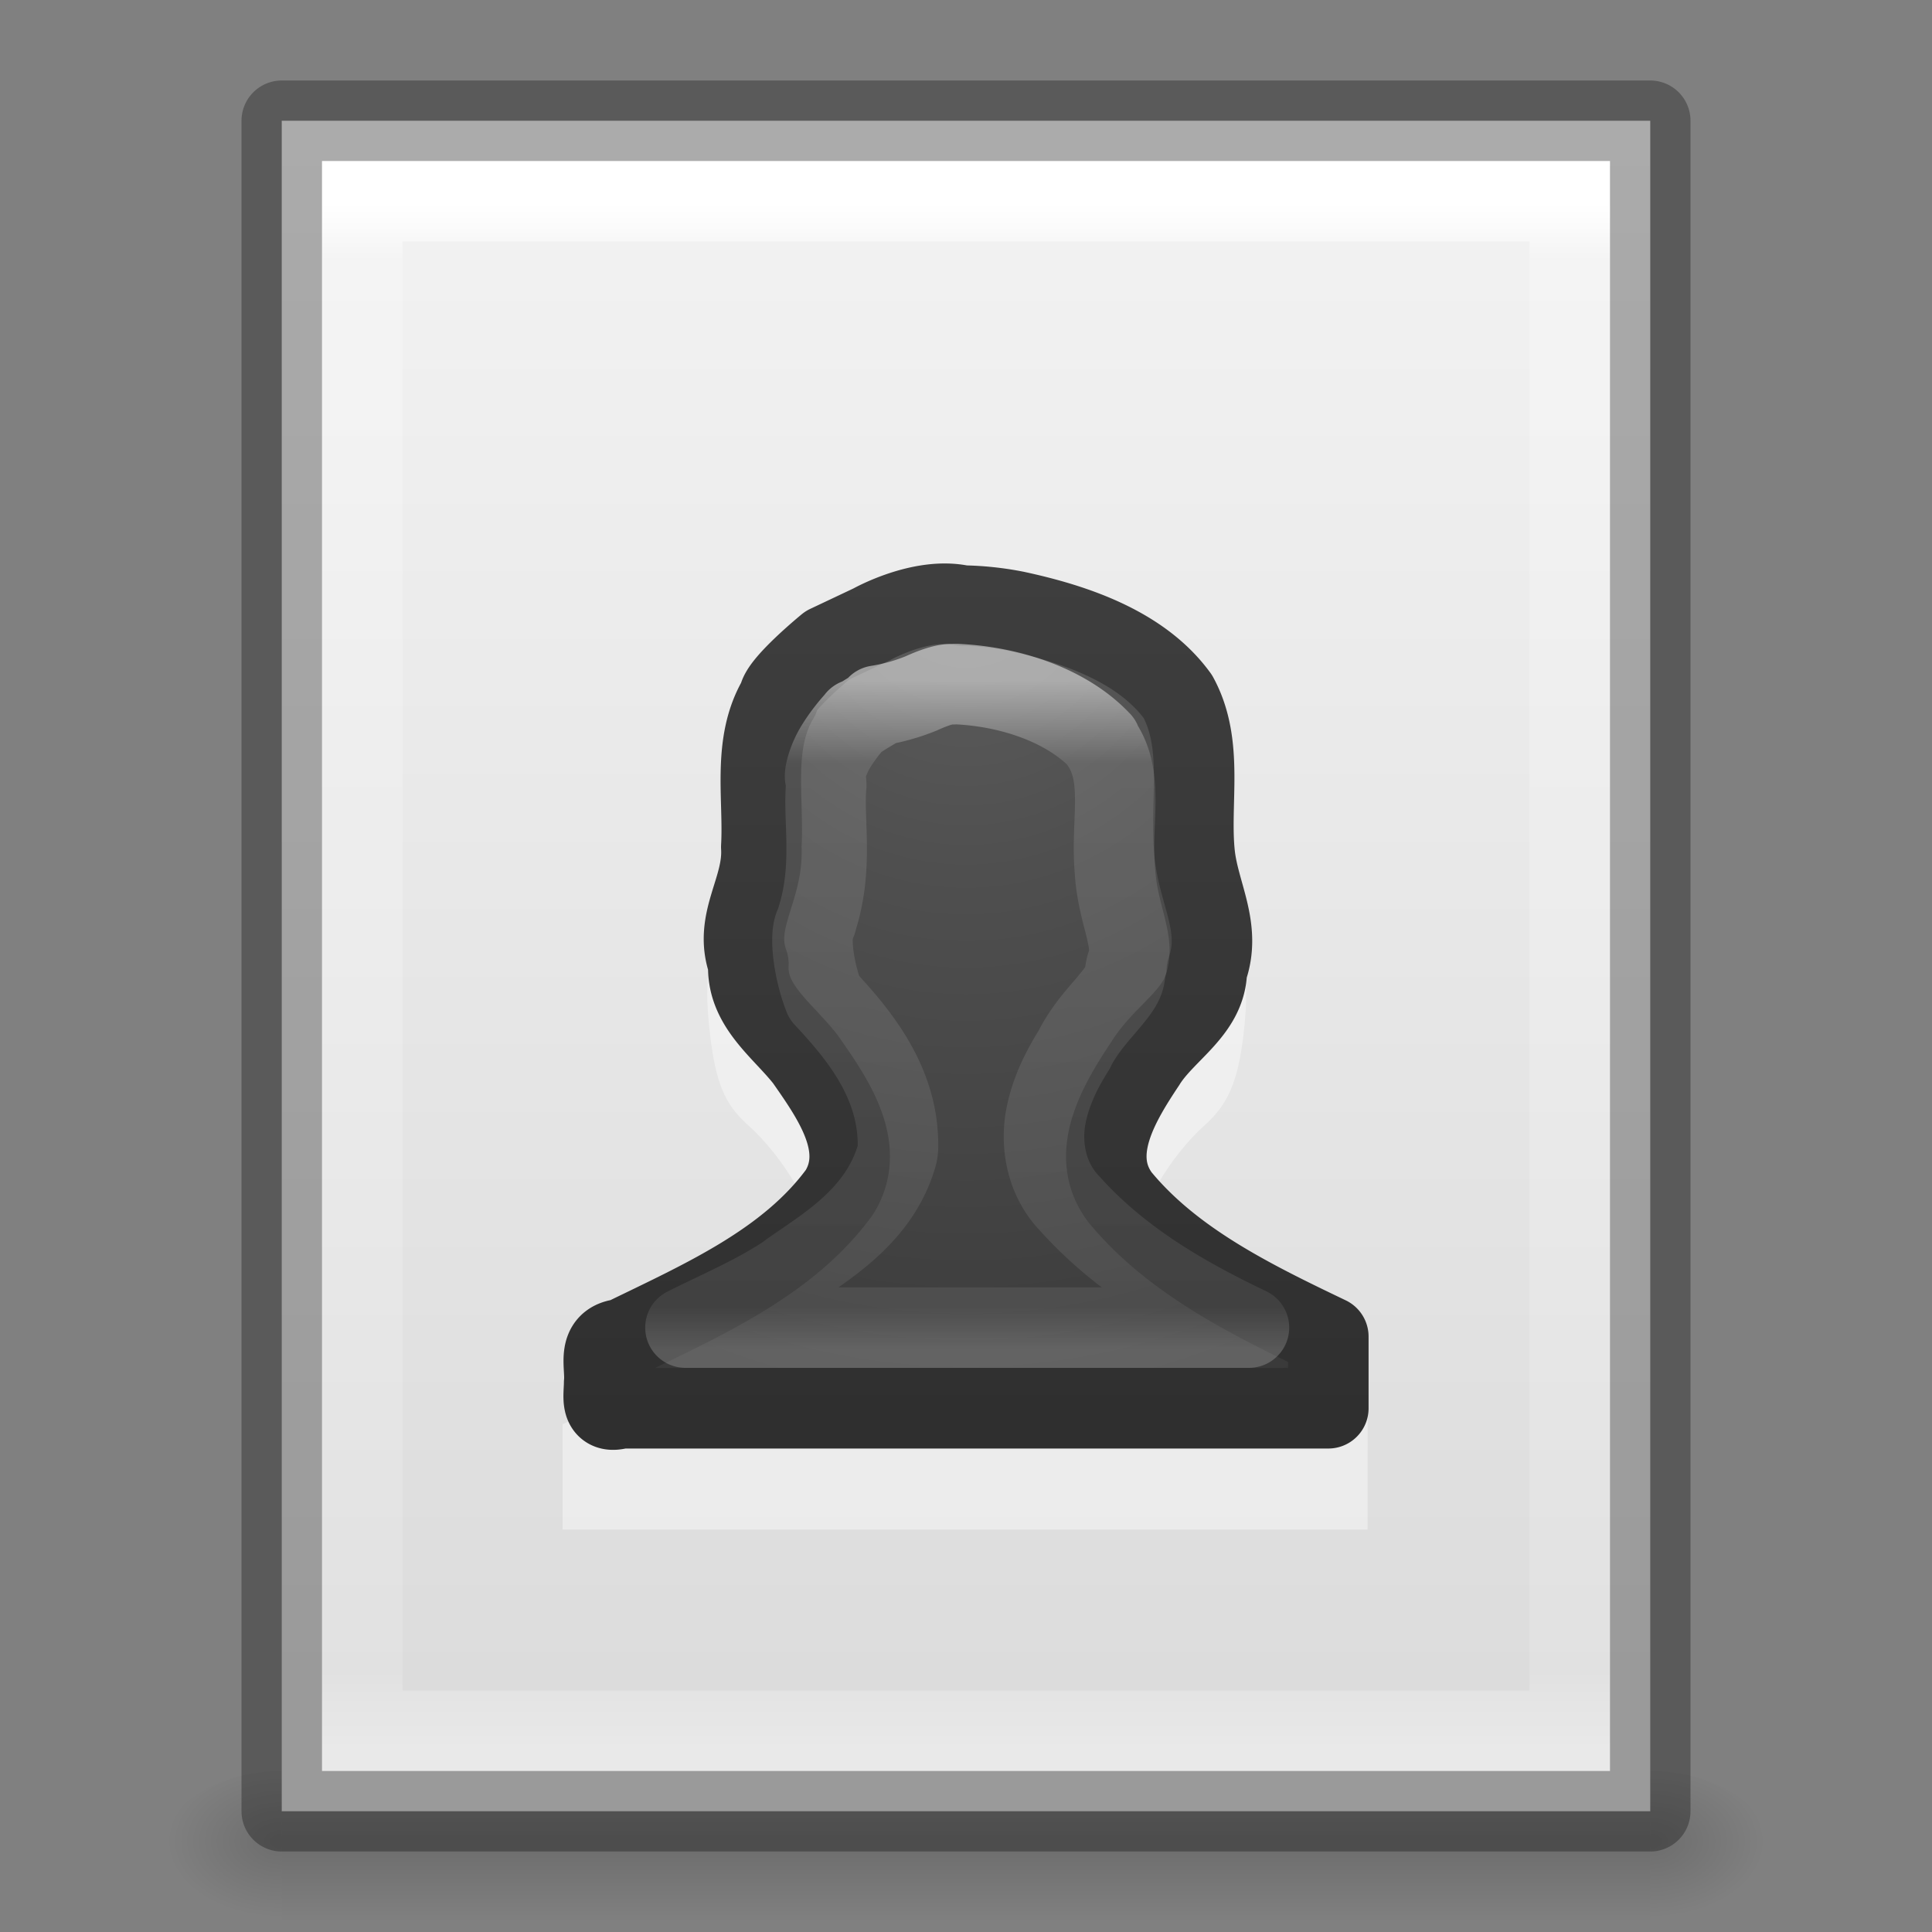 <svg xmlns="http://www.w3.org/2000/svg" xmlns:xlink="http://www.w3.org/1999/xlink" viewBox="0 0 24 24"><rect x="0" y="0" width="24" height="24" fill="#808080" stroke="none"/><defs><linearGradient id="a"><stop offset="0" stop-color="#fff"/><stop offset=".036" stop-color="#fff" stop-opacity=".235"/><stop offset=".951" stop-color="#fff" stop-opacity=".157"/><stop offset="1" stop-color="#fff" stop-opacity=".392"/></linearGradient><linearGradient id="b"><stop offset="0" stop-color="#f4f4f4"/><stop offset="1" stop-color="#dbdbdb"/></linearGradient><linearGradient id="c"><stop offset="0"/><stop offset="1" stop-opacity="0"/></linearGradient><linearGradient id="d"><stop offset="0" stop-opacity="0"/><stop offset=".5"/><stop offset="1" stop-opacity="0"/></linearGradient><linearGradient x1="24" y1="5.564" x2="24" y2="43" id="l" xlink:href="#a" gradientUnits="userSpaceOnUse" gradientTransform="matrix(.405 0 0 .513 2.27 -.324)"/><linearGradient x1="25.132" y1=".985" x2="25.132" y2="47.013" id="k" xlink:href="#b" gradientUnits="userSpaceOnUse" gradientTransform="matrix(.486 0 0 .456 .343 .35)"/><radialGradient cx="605.714" cy="486.648" r="117.143" fx="605.714" fy="486.648" id="j" xlink:href="#c" gradientUnits="userSpaceOnUse" gradientTransform="matrix(.012 0 0 .008 13.24 18.98)"/><radialGradient cx="605.714" cy="486.648" r="117.143" fx="605.714" fy="486.648" id="i" xlink:href="#c" gradientUnits="userSpaceOnUse" gradientTransform="matrix(-.012 0 0 .008 10.76 18.98)"/><linearGradient x1="302.857" y1="366.648" x2="302.857" y2="609.505" id="h" xlink:href="#d" gradientUnits="userSpaceOnUse" gradientTransform="matrix(.035 0 0 .008 -.725 18.98)"/><linearGradient x1="24" y1="14.916" x2="24" y2="32.596" id="o" xlink:href="#e" gradientUnits="userSpaceOnUse" gradientTransform="matrix(.391 0 0 .47 1.665 1.443)"/><linearGradient id="e"><stop offset="0" stop-color="#fff"/><stop offset=".123" stop-color="#fff" stop-opacity=".235"/><stop offset=".937" stop-color="#fff" stop-opacity=".157"/><stop offset="1" stop-color="#fff" stop-opacity=".392"/></linearGradient><radialGradient cx="10.904" cy="8.45" r="20" fx="10.904" fy="8.45" id="m" xlink:href="#f" gradientUnits="userSpaceOnUse" gradientTransform="matrix(0 .746 -.679 0 17.74 -1.18)"/><linearGradient id="f"><stop offset="0" stop-color="#5f5f5f"/><stop offset=".262" stop-color="#4f4f4f"/><stop offset=".705" stop-color="#3b3b3b"/><stop offset="1" stop-color="#2b2b2b"/></linearGradient><linearGradient x1="24" y1="44" x2="24" y2="3.899" id="n" xlink:href="#g" gradientUnits="userSpaceOnUse" gradientTransform="matrix(.537 0 0 .53 -.884 .03)"/><linearGradient id="g"><stop offset="0" stop-color="#272727"/><stop offset="1" stop-color="#454545"/></linearGradient></defs><path opacity=".15" fill="url(#h)" overflow="visible" d="M3.5 22h17v2h-17z"/><path d="M3.5 22v2c-.62.004-1.5-.448-1.5-1s.692-1 1.5-1z" opacity=".15" fill="url(#i)" overflow="visible"/><path d="M20.5 22v2c.62.004 1.5-.448 1.5-1s-.692-1-1.5-1z" opacity=".15" fill="url(#j)" overflow="visible"/><path d="M3.5 1.5h17v21h-17v-21z" fill="url(#k)"/><path d="M19.5 21.5h-15v-19h15z" fill="none" stroke="url(#l)" stroke-linecap="round"/><path d="M3.5 1.5h17v21h-17v-21z" opacity=".3" fill="none" stroke="#000" stroke-linejoin="round"/><path d="M11.952 8c-.36-.002-.676.063-.89.198-.28.174-.4.196-.48.076-.073-.115-.14-.102-.206.06-.055.138-.17.2-.302.153-.125-.046-.177-.03-.127.046.048.073.024.136-.048.136-.08 0-.31.23-.51.51-.33.45-.39.66-.39 1.61 0 .597.062 1.18-.128 1.217-.11.022-.1.437-.048.867.07.562.172.837.46 1.095.45.4.86 1.096.86 1.474 0 .52-1.264 1.426-3.154 2.25V19h10v-1.43c-1.57-.68-2.87-1.626-2.87-2.115 0-.377.396-1.074.845-1.476.29-.26.41-.54.48-1.1.052-.43.06-.838-.05-.87-.15-.05-.142-.627-.142-1.22 0-.85-.056-1.166-.286-1.52-.456-.708-1.94-1.27-3.02-1.278z" opacity=".4" fill="#fff" fill-rule="evenodd" overflow="visible"/><path d="M11.953 7.522c-.512-.112-1.125.234-1.125.234l-.55.26s-.597.488-.604.655c-.336.56-.182 1.24-.217 1.85.033.53-.355.92-.16 1.45-.03.52.422.82.71 1.19.327.47.77 1.086.42 1.65-.643.88-1.714 1.344-2.692 1.822-.332.03-.207.33-.23.546 0 .17-.06.395.206.315h8.79v-.89c-.94-.45-1.93-.932-2.59-1.734-.4-.538 0-1.183.317-1.66.245-.398.757-.65.764-1.16.188-.514-.096-.94-.15-1.43-.07-.65.12-1.362-.21-1.967-.45-.62-1.27-.9-2.013-1.06a3.67 3.67 0 0 0-.656-.07z" color="#000" fill="url(#m)" stroke="url(#n)" stroke-linecap="round" stroke-linejoin="round" overflow="visible"/><path d="M11.842 8.5c-.082-.007-.21.028-.397.113a2.49 2.49 0 0 1-.548.153l.014.014s-.14.08-.23.14c-.01.01-.02.003-.04.013l-.01.014c-.06.065-.173.2-.26.348-.09.154-.13.32-.12.363a.408.416 0 0 1 .013.097c-.04.426.09 1.002-.11 1.645a.408.416 0 0 1-.027.083c-.076.132-.02.575.11.906.42.45.93 1.05.918 1.86a.408.416 0 0 1-.013.1c-.22.77-.906 1.15-1.34 1.46a.408.416 0 0 1-.014.013c-.41.275-.843.453-1.273.67h7c-.8-.383-1.59-.834-2.22-1.534l-.013-.014c-.294-.31-.354-.737-.29-1.074.063-.33.213-.61.356-.837l.014-.03c.14-.26.32-.44.436-.584.124-.15.175-.23.18-.346a.408.416 0 0 1 .026-.11c.043-.137.025-.245-.015-.42-.04-.17-.113-.4-.136-.683v-.01c-.035-.365.008-.693 0-.975-.005-.28-.06-.482-.18-.652 0-.003.005-.013 0-.015-.424-.45-1.13-.68-1.79-.71a.408.416 0 0 1-.028 0z" opacity=".5" color="#000" fill="none" stroke="url(#o)" stroke-linecap="round" stroke-linejoin="round" overflow="visible"/></svg>